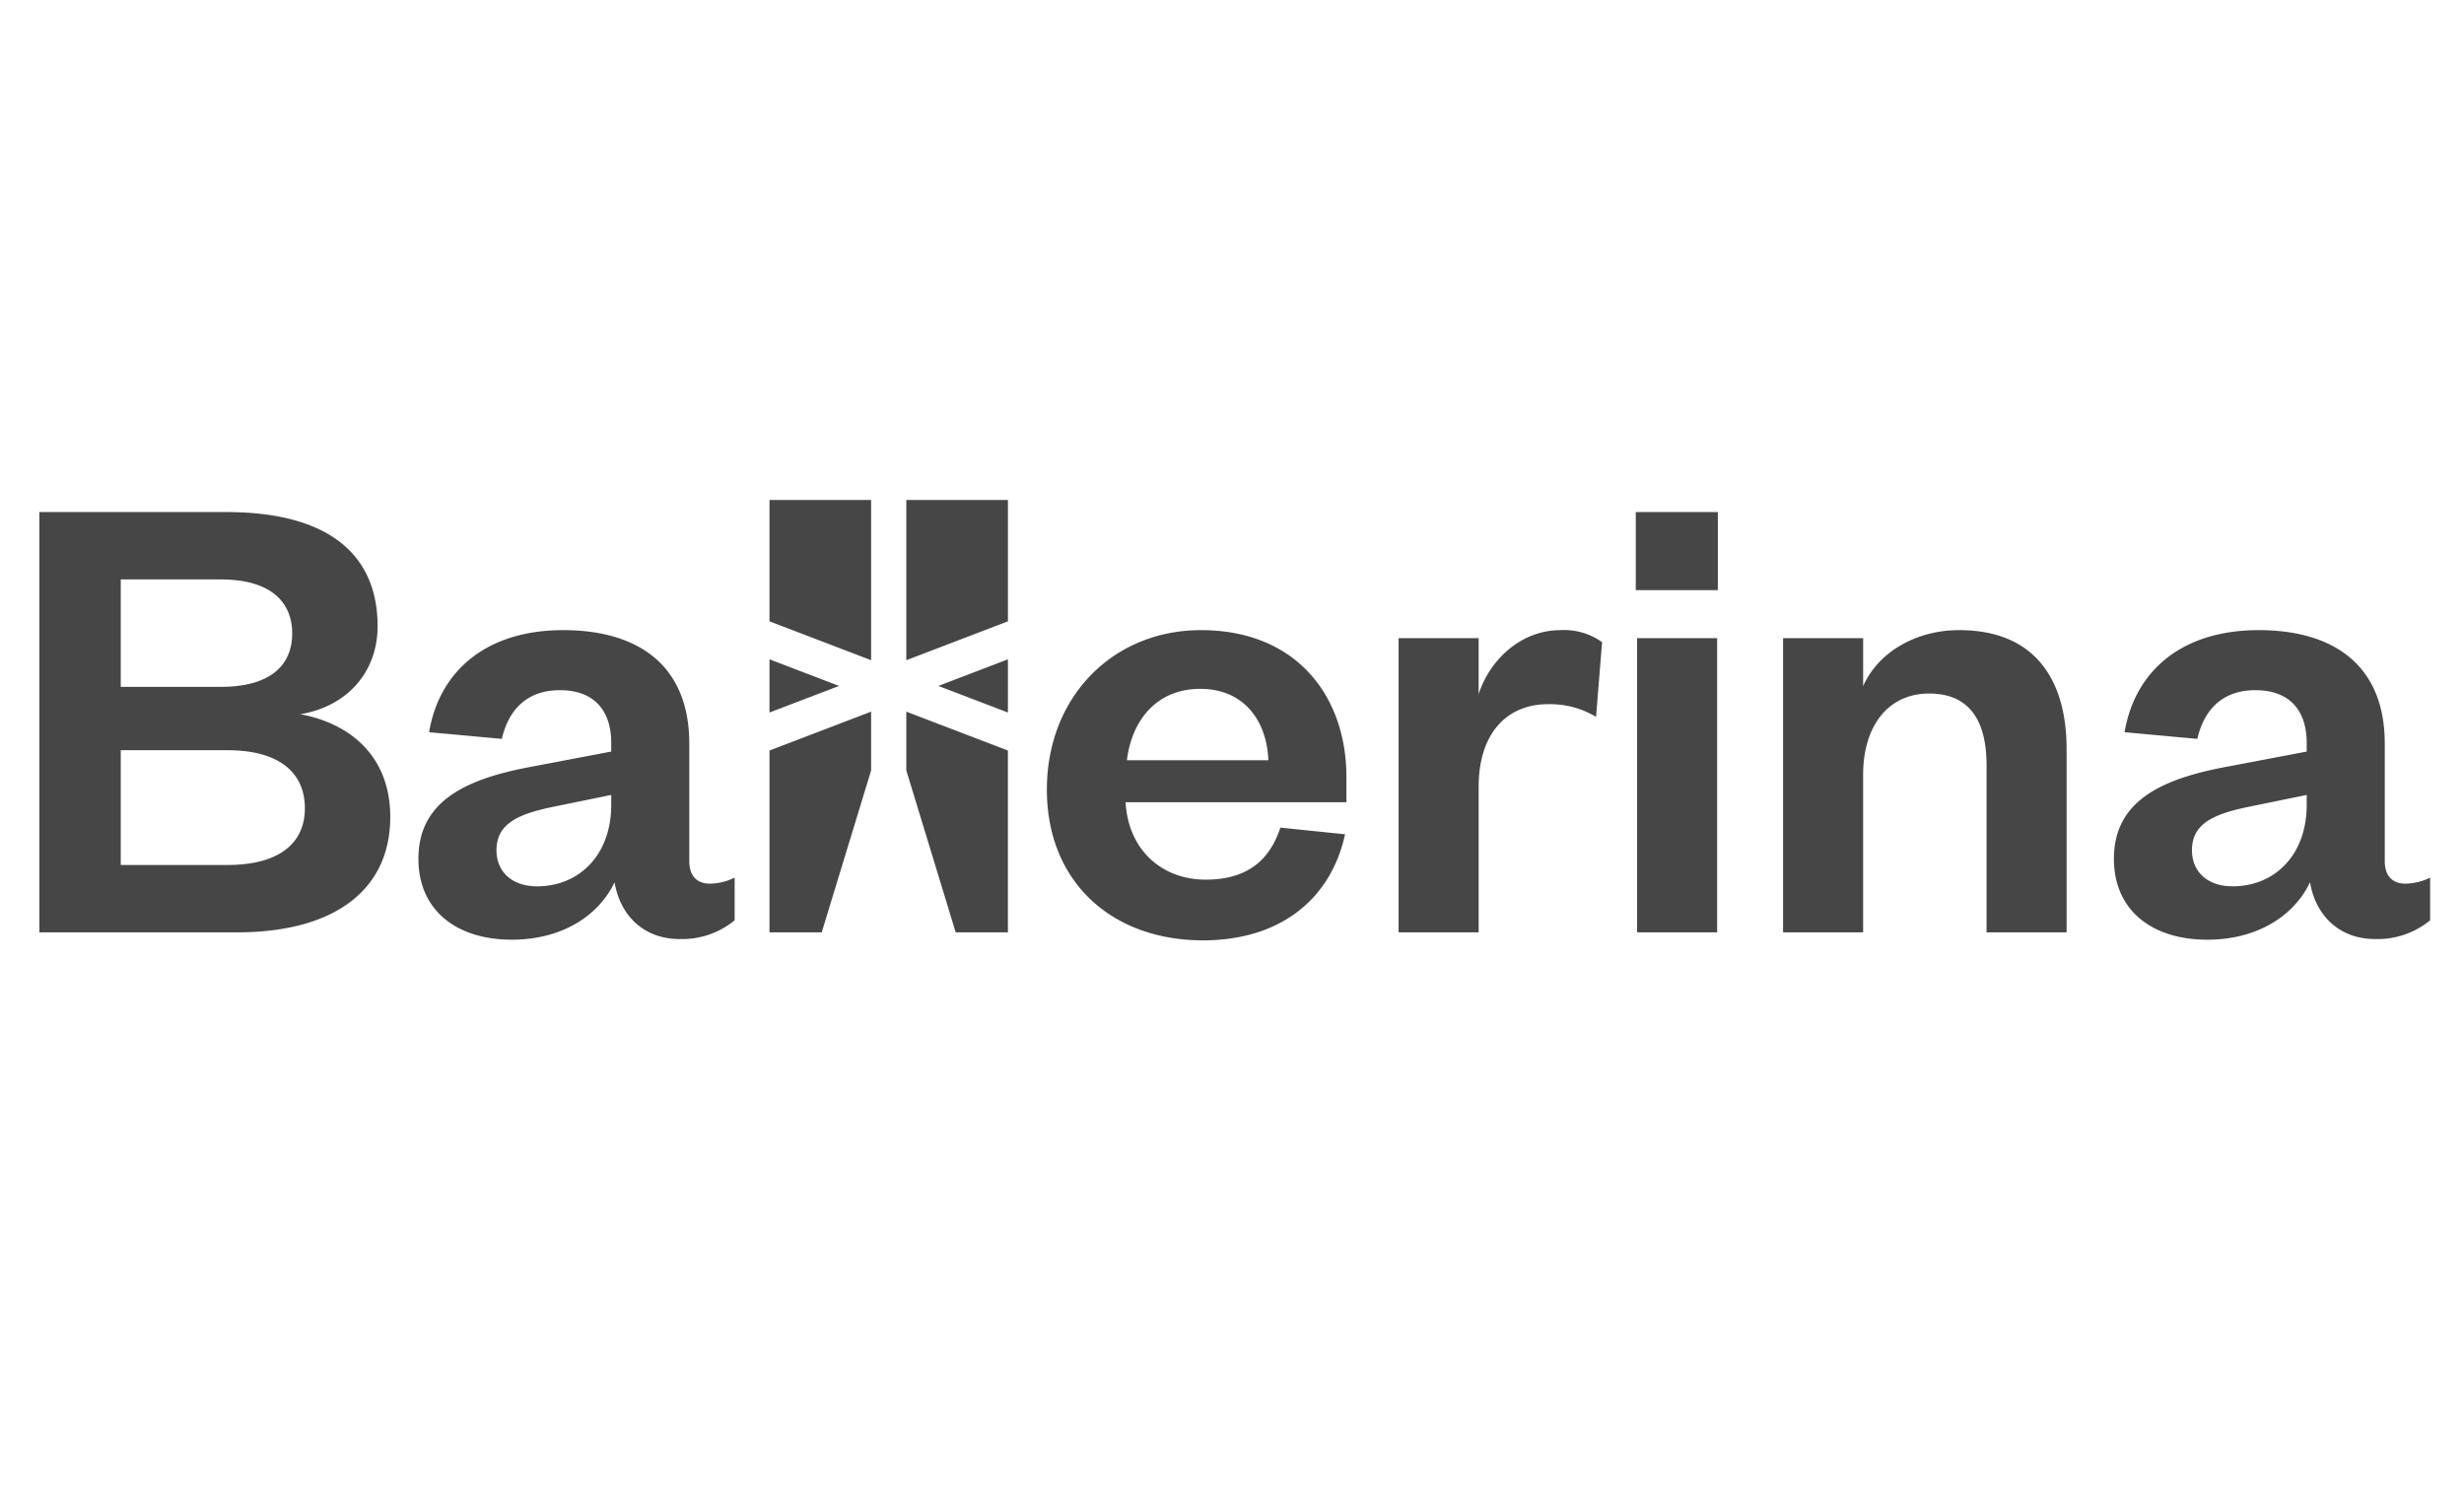 <svg xmlns="http://www.w3.org/2000/svg" id="Layer_1" data-name="Layer 1" viewBox="0 0 400 245"><defs><style>.cls-1{fill:#464646}</style></defs><title>ballerina</title><path class="cls-1" d="M38.446 151.35H6.39V83.125h30.324c17.22 0 24.584 7.363 24.584 18.518 0 7.69-5.199 13.103-12.563 14.295 8.231 1.517 14.62 6.93 14.62 16.678 0 11.805-8.989 18.736-24.909 18.736zm-18.843-39.853h16.244c8.123 0 11.588-3.573 11.588-8.664 0-5.09-3.465-8.771-11.588-8.771H19.603zm0 10.289v18.627H36.93c8.447 0 12.563-3.574 12.563-9.206 0-5.74-4.116-9.421-12.563-9.421zM111.896 139.763c0 2.49 1.299 3.683 3.357 3.683a9.445 9.445 0 0 0 4.007-.976v6.931a13.454 13.454 0 0 1-8.989 3.034c-5.414 0-9.53-3.465-10.505-9.206-2.706 5.631-8.77 9.314-16.678 9.314-9.097 0-15.162-4.874-15.162-13.103 0-9.098 7.15-12.888 18.195-14.946l13.103-2.491v-1.408c0-5.305-2.815-8.555-8.338-8.555-5.414 0-8.339 3.25-9.421 7.905l-11.806-1.082c1.625-9.747 9.097-16.57 21.767-16.57 12.347 0 20.47 5.848 20.47 18.41v19.06zm-12.672-10.72l-8.988 1.84c-5.956 1.19-9.638 2.707-9.638 7.147 0 3.358 2.382 5.849 6.606 5.849 6.822 0 12.02-5.091 12.02-13.214zM218.355 135.43c-2.38 10.83-10.828 17.22-23.067 17.22-14.728 0-25.341-9.422-25.341-24.474 0-15.054 10.722-25.884 25.016-25.884 15.595 0 23.61 10.83 23.61 23.826v4.114h-35.847c.432 7.797 5.957 12.563 12.995 12.563 6.39 0 10.288-2.816 12.13-8.447zm-12.453-12.02c-.217-6.173-3.791-11.587-11.047-11.587-7.147 0-11.155 5.198-11.913 11.587zM259.101 116.37a14.478 14.478 0 0 0-7.797-2.057c-6.715 0-11.264 4.765-11.264 13.428v23.61h-12.995v-47.76h12.995v9.098c1.733-5.416 6.715-10.397 13.322-10.397a10.56 10.56 0 0 1 6.714 1.95zM265.546 83.124h13.322v12.67h-13.322zm13.213 20.468v47.759h-12.995v-47.76zM302.456 151.35H289.46v-47.758h12.996v7.797c2.382-5.415 8.446-9.096 15.594-9.096 12.78 0 17.436 8.664 17.436 19.276v29.782H322.49v-27.183c0-7.364-2.925-11.586-9.315-11.586-6.606 0-10.72 5.198-10.72 13.211v25.558zM387.137 139.763c0 2.49 1.298 3.683 3.357 3.683a9.433 9.433 0 0 0 4.006-.976v6.931a13.45 13.45 0 0 1-8.99 3.034c-5.412 0-9.53-3.465-10.504-9.206-2.707 5.631-8.771 9.314-16.677 9.314-9.096 0-15.161-4.874-15.161-13.103 0-9.098 7.146-12.888 18.194-14.946l13.103-2.491v-1.408c0-5.305-2.816-8.555-8.339-8.555-5.415 0-8.339 3.25-9.421 7.905l-11.804-1.082c1.623-9.747 9.096-16.57 21.767-16.57 12.347 0 20.47 5.848 20.47 18.41v19.06zm-12.672-10.72l-8.989 1.84c-5.956 1.19-9.638 2.707-9.638 7.147 0 3.358 2.383 5.849 6.605 5.849 6.823 0 12.022-5.091 12.022-13.214zM124.918 100.862V81.163h16.496v26.008l-16.496-6.309zM124.918 107.03l11.291 4.318-11.291 4.317v-8.635zM141.414 115.525v9.541l-8.019 26.285h-8.477v-29.519l16.496-6.307zM163.625 100.862V81.163h-16.496v26.008l16.496-6.309zM163.625 107.03l-11.29 4.318 11.29 4.317v-8.635zM147.129 115.525v9.541l8.019 26.285h8.477v-29.519l-16.496-6.307z"/></svg>

